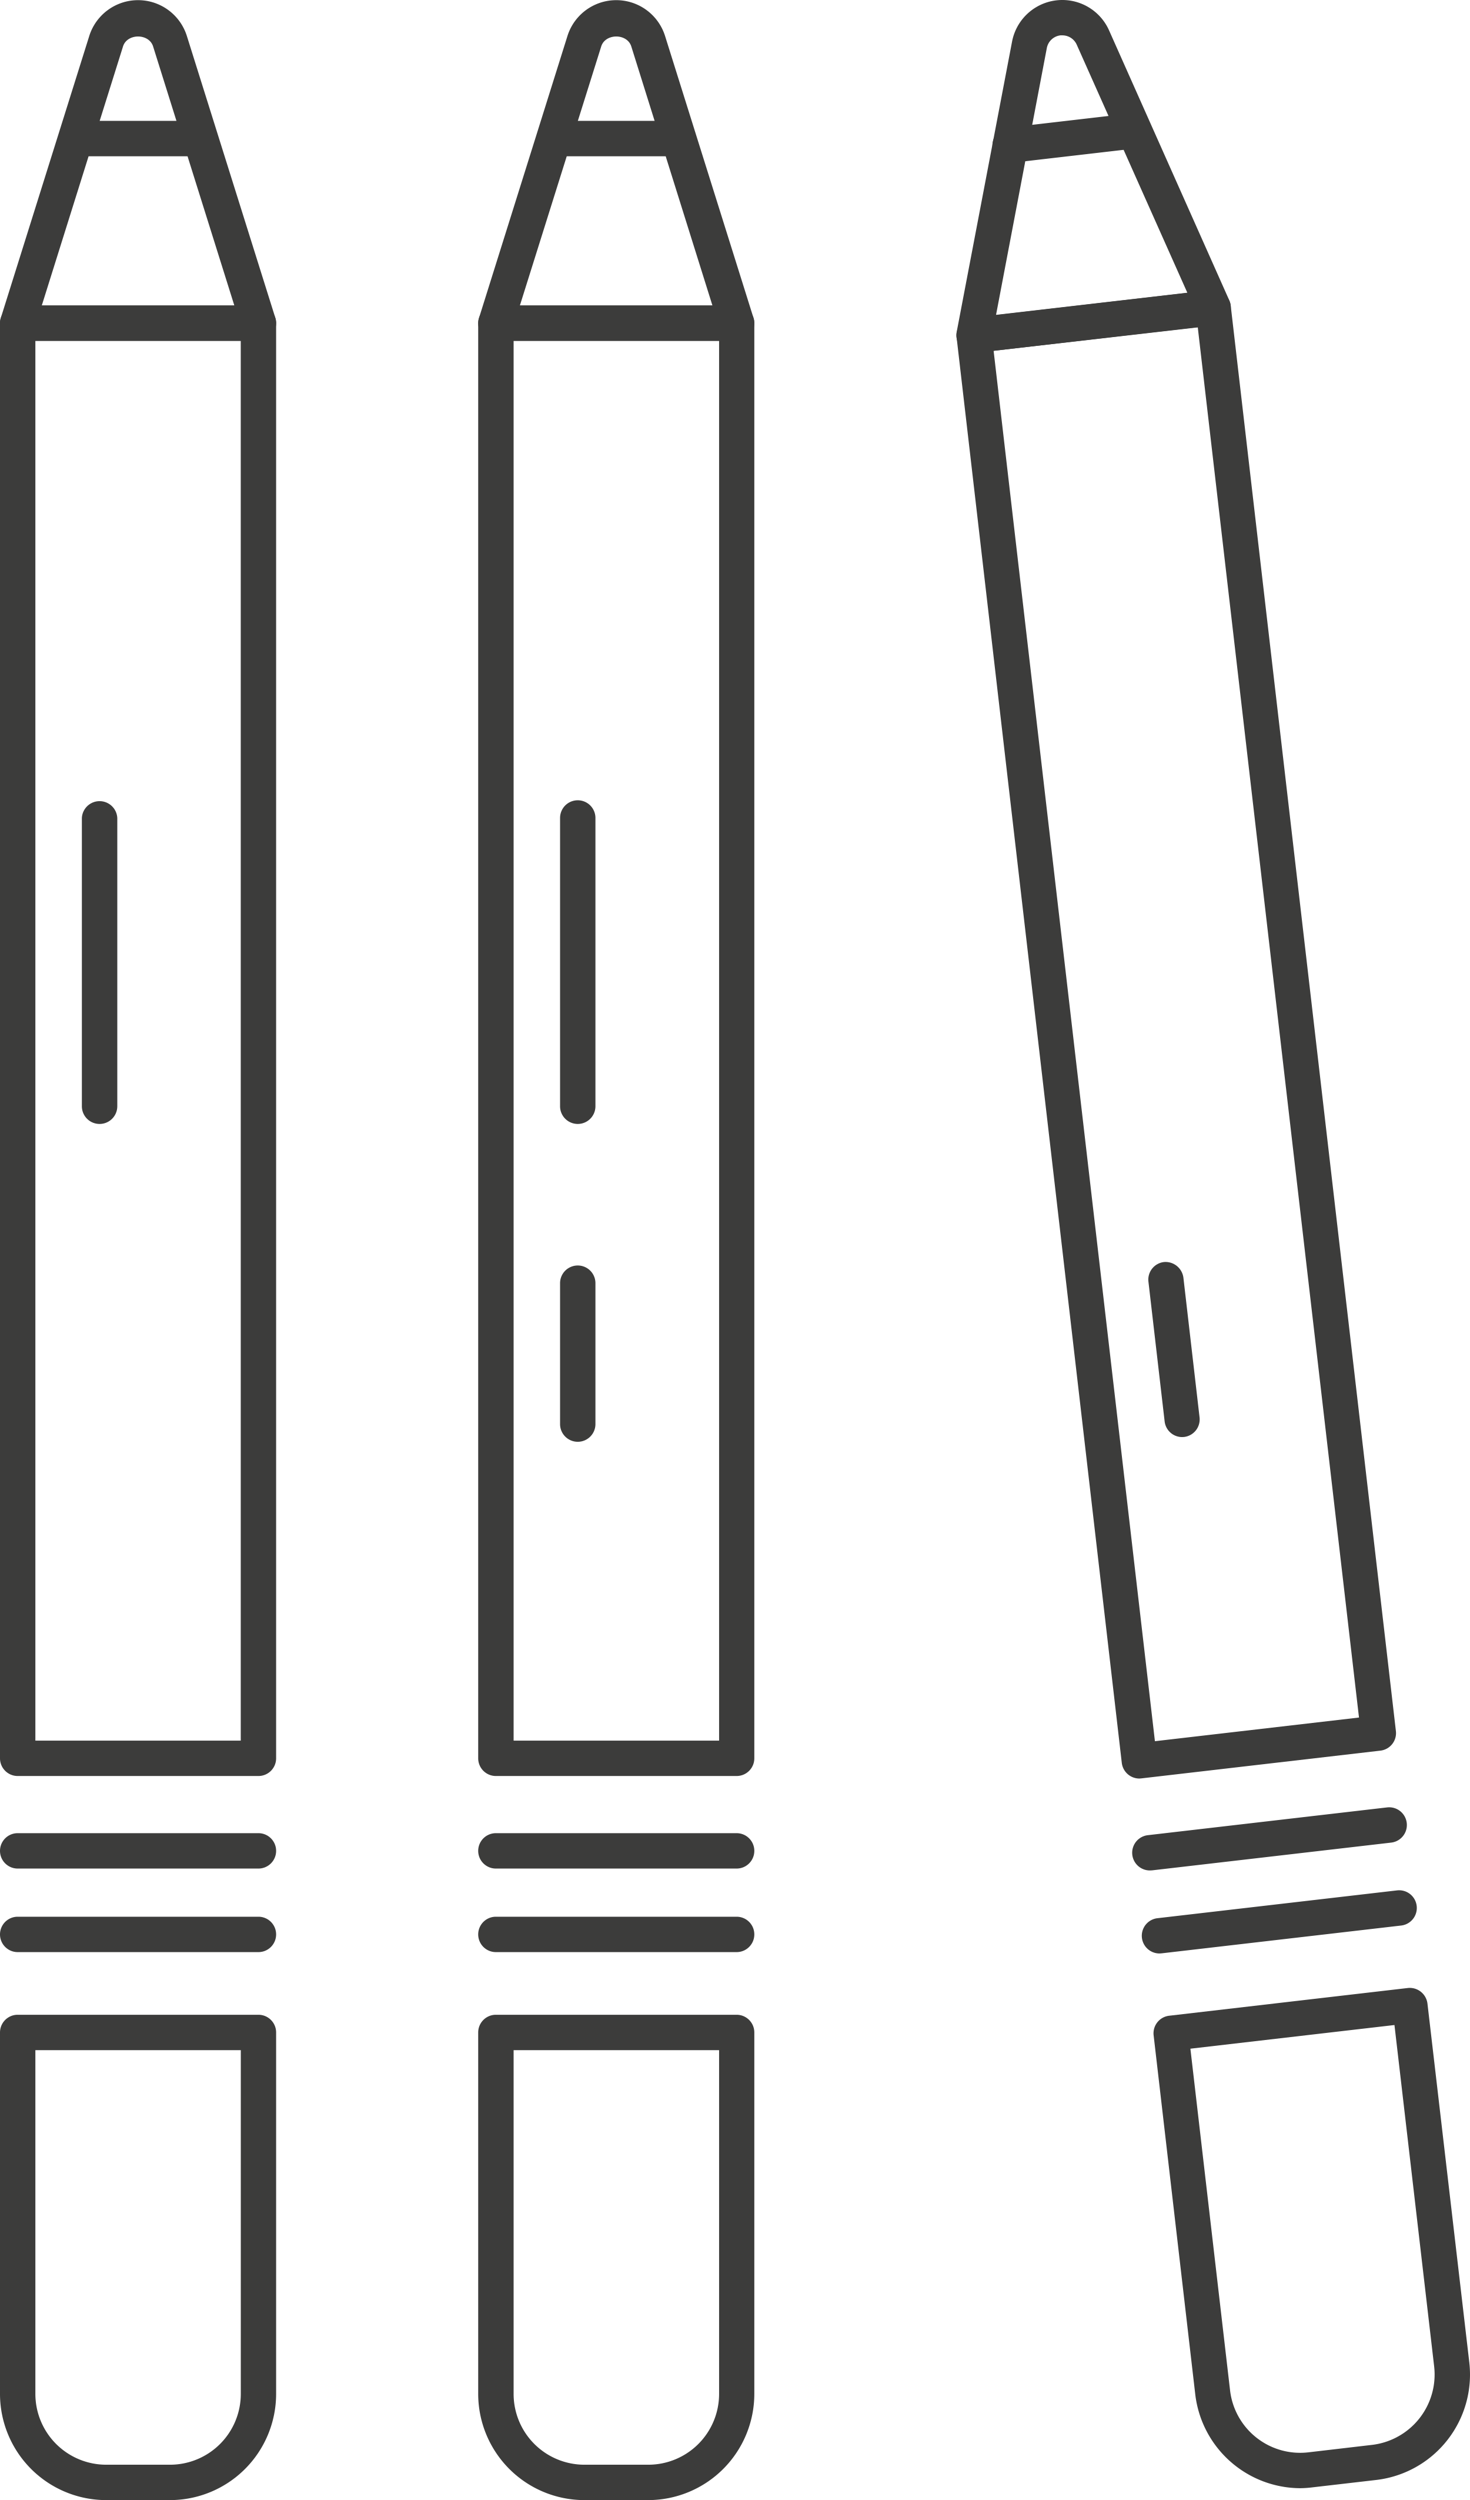 <svg xmlns="http://www.w3.org/2000/svg" viewBox="-2.1696091323519795e-7 0.007 302.548 514.353" style=""><g><g data-name="Layer 2"><g data-name="Vector1_242746766" fill="#3c3c3b"><path d="M35 514.36H21.85A21.87 21.87 0 0 1 0 492.52v-74.37a3.64 3.64 0 0 1 3.64-3.64h49.55a3.64 3.64 0 0 1 3.64 3.64v74.37A21.86 21.86 0 0 1 35 514.36zM7.28 421.79v70.73a14.58 14.58 0 0 0 14.57 14.56H35a14.57 14.57 0 0 0 14.56-14.56v-70.73z"></path><path d="M53.19 401.62H3.64a3.64 3.64 0 0 1 0-7.28h49.55a3.64 3.64 0 0 1 0 7.28z"></path><path d="M53.19 384.43H3.64a3.64 3.64 0 1 1 0-7.28h49.55a3.64 3.64 0 0 1 0 7.28z"></path><path d="M53.19 365.39H3.64A3.64 3.64 0 0 1 0 361.75V66.5a3.64 3.64 0 0 1 3.64-3.64h49.55a3.64 3.64 0 0 1 3.64 3.64v295.25a3.64 3.64 0 0 1-3.64 3.64zm-45.91-7.28h42.27v-288H7.28z"></path><path d="M53.19 70.14H3.64a3.64 3.64 0 0 1-3.47-4.73l18.2-58a10.53 10.53 0 0 1 20.09 0l18.21 58a3.67 3.67 0 0 1-.55 3.25 3.63 3.63 0 0 1-2.93 1.48zM8.6 62.86h39.63L31.51 9.56c-.86-2.73-5.34-2.72-6.19 0z"></path><path d="M40.22 32.16H15.56a3.65 3.65 0 0 1 0-7.29h24.66a3.65 3.65 0 0 1 0 7.29z"></path><path d="M20.5 231.24a3.64 3.64 0 0 1-3.65-3.64v-59.31a3.65 3.65 0 0 1 7.29 0v59.31a3.64 3.64 0 0 1-3.64 3.64z"></path><path d="M133.41 514.36h-13.15a21.87 21.87 0 0 1-21.84-21.84v-74.37a3.64 3.64 0 0 1 3.64-3.64h49.55a3.64 3.64 0 0 1 3.64 3.64v74.37a21.87 21.87 0 0 1-21.84 21.84zm-27.7-92.57v70.73a14.57 14.57 0 0 0 14.55 14.56h13.15A14.57 14.57 0 0 0 148 492.52v-70.73z"></path><path d="M151.61 401.62h-49.55a3.64 3.64 0 1 1 0-7.28h49.55a3.64 3.64 0 0 1 0 7.28z"></path><path d="M151.61 384.43h-49.55a3.64 3.64 0 1 1 0-7.28h49.55a3.64 3.64 0 0 1 0 7.28z"></path><path d="M151.61 365.39h-49.55a3.64 3.64 0 0 1-3.64-3.64V66.5a3.64 3.64 0 0 1 3.64-3.64h49.55a3.64 3.64 0 0 1 3.64 3.64v295.25a3.64 3.64 0 0 1-3.64 3.64zm-45.9-7.28H148v-288h-42.29z"></path><path d="M151.61 70.14h-49.55a3.64 3.64 0 0 1-3.47-4.73l18.2-58a10.53 10.53 0 0 1 20.09 0l18.2 58a3.64 3.64 0 0 1-3.47 4.73zM107 62.86h39.63l-16.7-53.3c-.86-2.73-5.34-2.72-6.19 0z"></path><path d="M138.63 32.16H114a3.65 3.65 0 0 1 0-7.29h24.66a3.65 3.65 0 0 1 0 7.29z"></path><path d="M118.91 296.63a3.64 3.64 0 0 1-3.64-3.64V264a3.64 3.64 0 1 1 7.28 0v29a3.64 3.64 0 0 1-3.64 3.63z"></path><path d="M118.91 231.24a3.64 3.64 0 0 1-3.64-3.64v-59.31a3.64 3.64 0 0 1 7.28 0v59.31a3.64 3.64 0 0 1-3.64 3.64z"></path><path d="M267.61 511.91A21.85 21.85 0 0 1 246 492.58l-8.57-73.87a3.64 3.64 0 0 1 3.2-4l49.16-5.71a3.67 3.67 0 0 1 4 3.2l8.61 73.8a21.83 21.83 0 0 1-19.18 24.22l-13.05 1.51a22.11 22.11 0 0 1-2.56.18zM245 421.49l8.16 70.25a14.52 14.52 0 0 0 16.14 12.79l13.08-1.53a14.58 14.58 0 0 0 12.79-16.14L287 416.62z"></path><path d="M238.67 401.9a3.64 3.64 0 0 1-.41-7.26l49.21-5.71a3.64 3.64 0 1 1 .84 7.23l-49.22 5.71z"></path><path d="M236.69 384.82a3.64 3.64 0 0 1-.41-7.26l49.21-5.71a3.64 3.64 0 0 1 .84 7.24l-49.22 5.71z"></path><path d="M234.5 365.91a3.65 3.65 0 0 1-3.62-3.23l-34-293.28a3.64 3.64 0 0 1 3.2-4l49.22-5.71a3.69 3.69 0 0 1 4 3.2l34 293.28a3.63 3.63 0 0 1-3.19 4l-49.22 5.71zm-30-293.73l33.2 286.05 42-4.87-33.18-286z"></path><path d="M200.48 72.62a3.64 3.64 0 0 1-3.58-4.32l11.4-59.75a10.53 10.53 0 0 1 19.95-2.32L253 61.79a3.64 3.64 0 0 1-2.91 5.1L200.9 72.6zm18.16-65.34h-.38a3.24 3.24 0 0 0-2.81 2.62L205 64.79l39.37-4.56-22.75-51a3.23 3.23 0 0 0-2.98-1.95z"></path><path d="M207.93 33.52a3.64 3.64 0 0 1-.41-7.26L232 23.42a3.64 3.64 0 1 1 .83 7.23l-24.49 2.84z"></path><path d="M243.31 295.66a3.63 3.63 0 0 1-3.61-3.22l-3.34-28.79a3.64 3.64 0 0 1 3.2-4 3.71 3.71 0 0 1 4 3.2l3.33 28.79a3.64 3.64 0 0 1-3.2 4z"></path></g></g></g></svg>